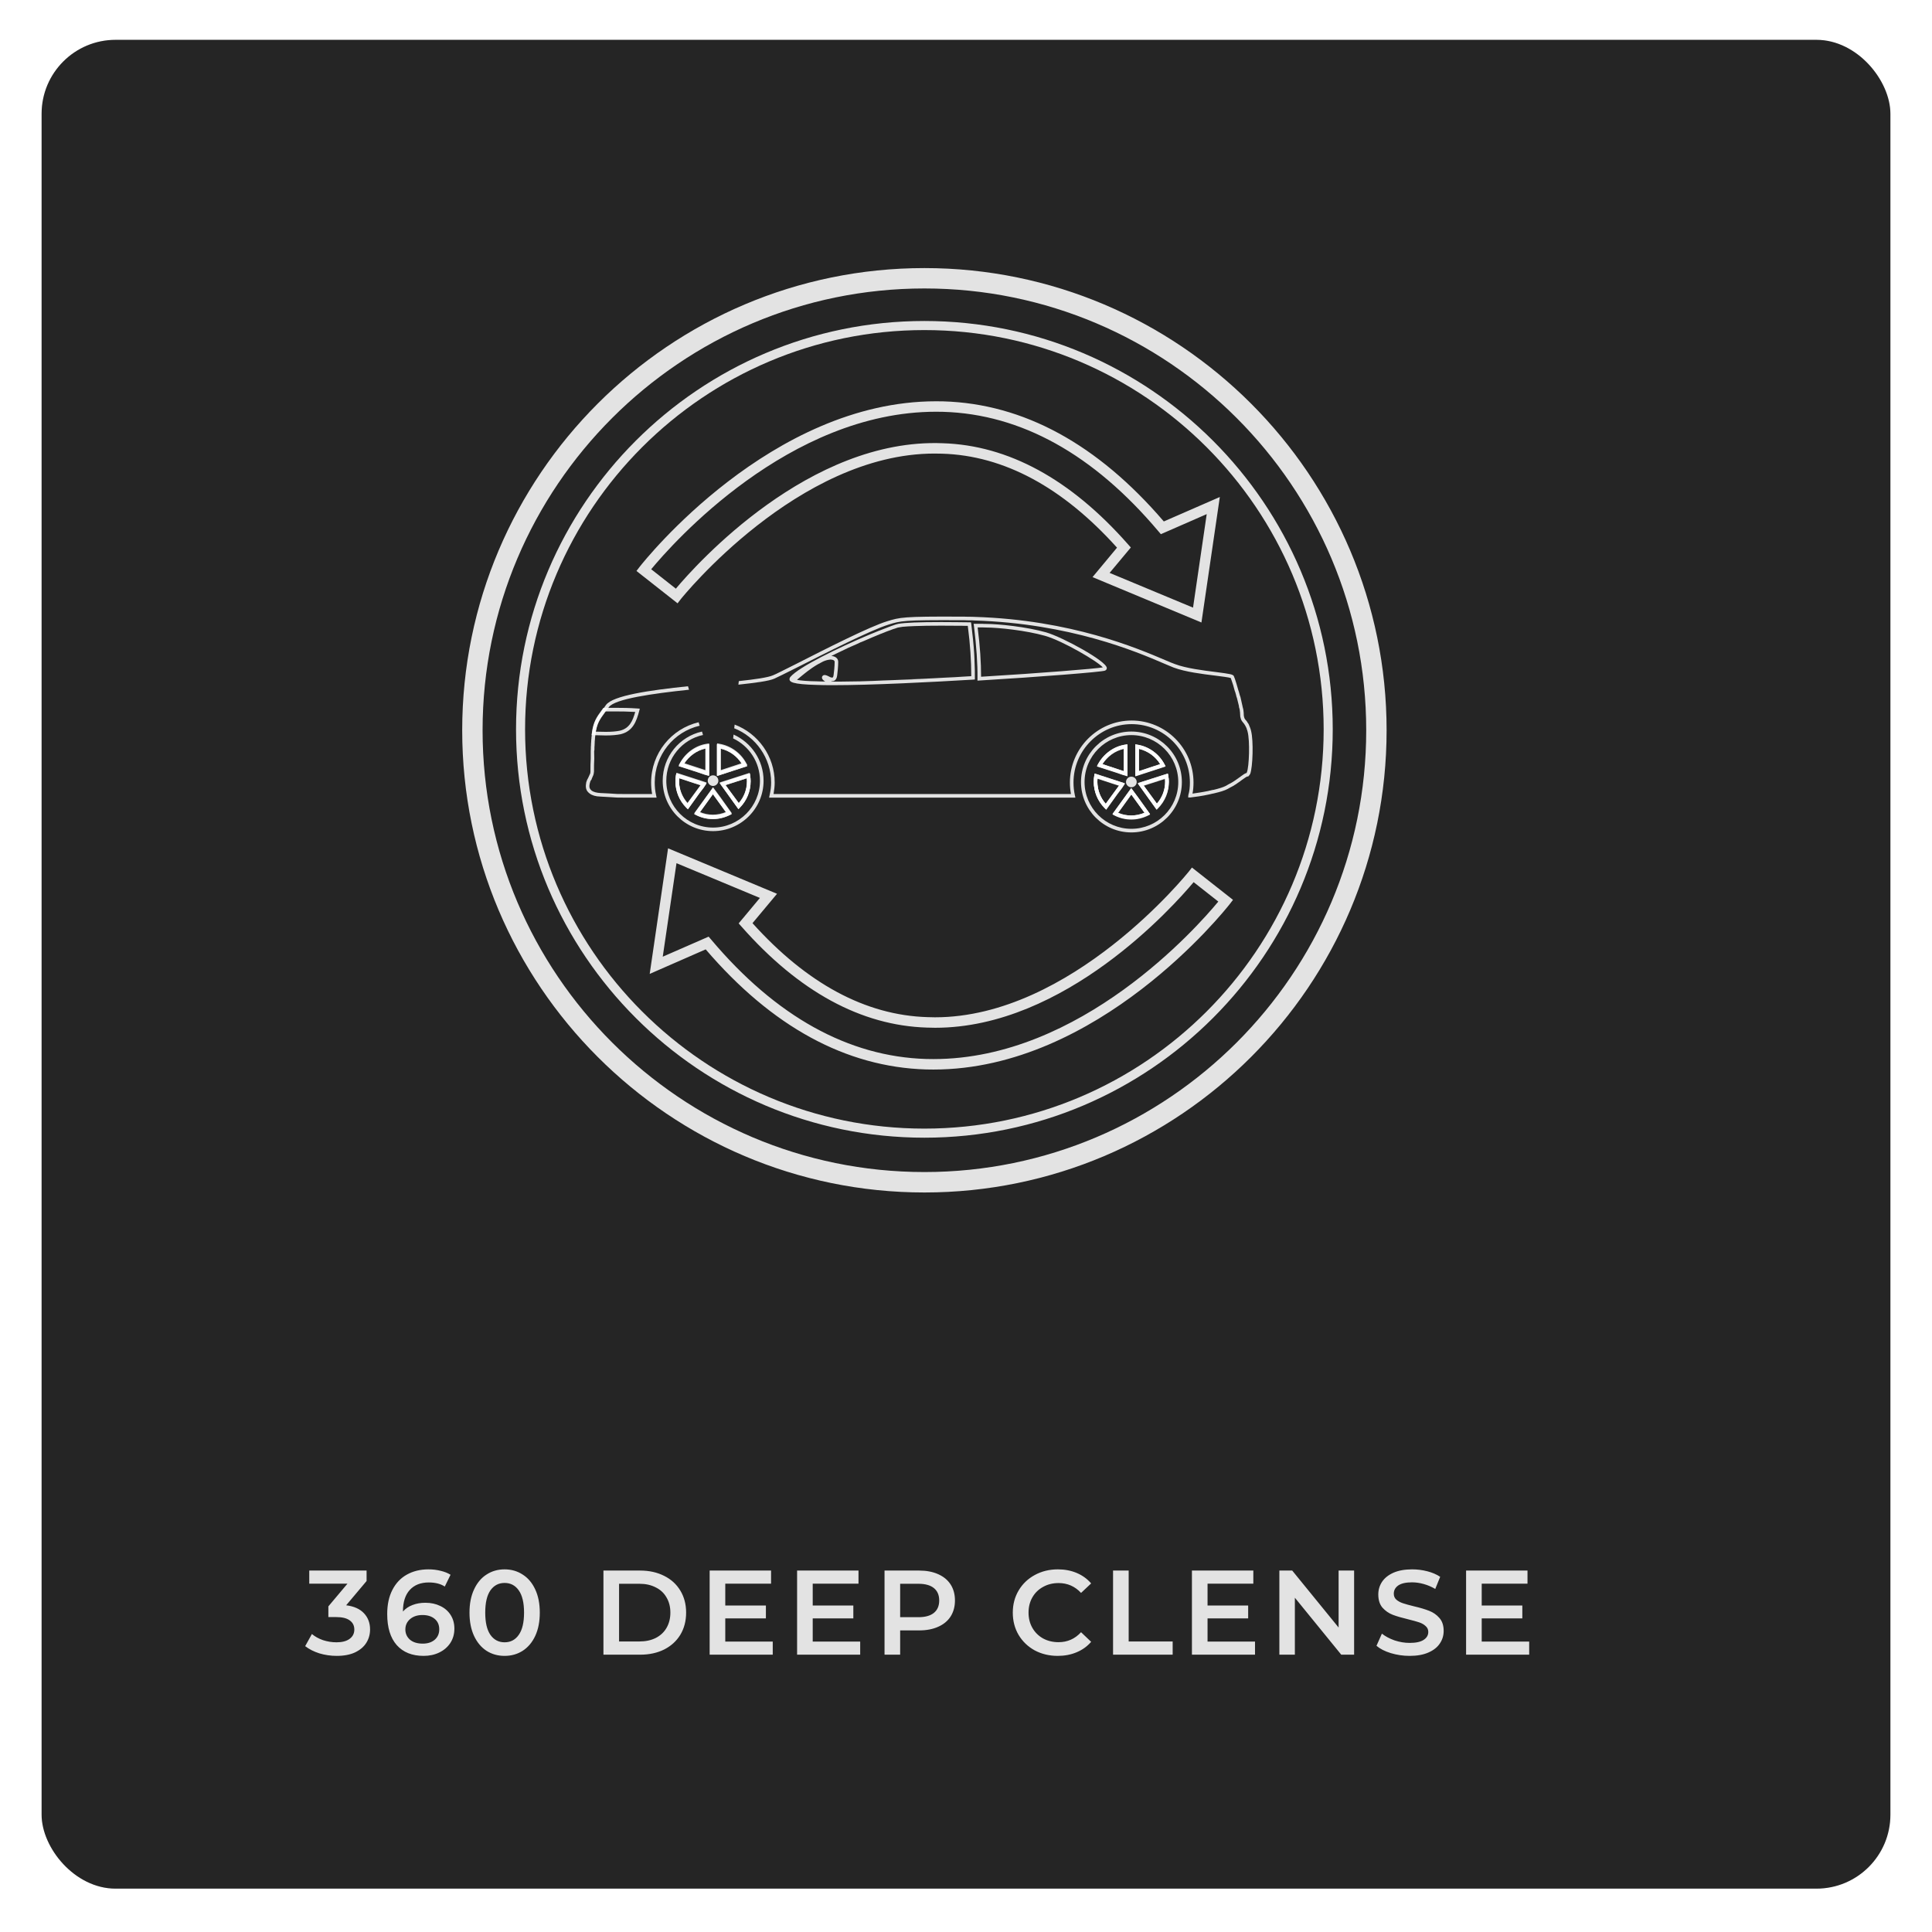 <svg width="209" height="209" viewBox="0 0 209 209" fill="none" xmlns="http://www.w3.org/2000/svg">
<path d="M142.871 181.45H138.014V186.306C138.014 186.84 137.577 187.277 137.043 187.277C136.509 187.277 136.072 186.84 136.072 186.306V181.45H131.215C130.681 181.45 130.244 181.013 130.244 180.479C130.244 179.944 130.681 179.507 131.215 179.507H136.072V174.651C136.072 174.117 136.509 173.68 137.043 173.68C137.577 173.68 138.014 174.117 138.014 174.651V179.507H142.871C143.405 179.507 143.842 179.944 143.842 180.479C143.842 181.013 143.405 181.45 142.871 181.45Z" fill="#FAFAFA"/>
<g filter="url(#filter0_d)">
<rect x="0.5" y="0.309" width="200" height="200" rx="8" fill="#121212"/>
<rect x="0.5" y="0.309" width="200" height="200" rx="8" fill="white" fill-opacity="0.08"/>
</g>
<path d="M37.446 173.657C38.287 173.761 38.928 174.047 39.37 174.515C39.812 174.983 40.033 175.568 40.033 176.27C40.033 176.799 39.899 177.28 39.63 177.713C39.361 178.146 38.954 178.493 38.408 178.753C37.871 179.004 37.212 179.13 36.432 179.13C35.782 179.13 35.154 179.039 34.547 178.857C33.949 178.666 33.438 178.406 33.013 178.077L33.741 176.764C34.07 177.041 34.469 177.262 34.937 177.427C35.414 177.583 35.903 177.661 36.406 177.661C37.004 177.661 37.472 177.54 37.81 177.297C38.157 177.046 38.33 176.708 38.33 176.283C38.33 175.858 38.165 175.529 37.836 175.295C37.515 175.052 37.021 174.931 36.354 174.931H35.522V173.774L37.589 171.317H33.455V169.9H39.656V171.031L37.446 173.657ZM46.022 173.384C46.62 173.384 47.158 173.501 47.634 173.735C48.111 173.96 48.484 174.285 48.752 174.71C49.021 175.135 49.155 175.624 49.155 176.179C49.155 176.768 49.008 177.288 48.713 177.739C48.419 178.181 48.02 178.523 47.517 178.766C47.015 179.009 46.451 179.13 45.827 179.13C44.579 179.13 43.609 178.74 42.915 177.96C42.231 177.18 41.888 176.062 41.888 174.606C41.888 173.583 42.075 172.712 42.447 171.993C42.82 171.265 43.34 170.715 44.007 170.342C44.683 169.961 45.463 169.77 46.347 169.77C46.815 169.77 47.253 169.822 47.66 169.926C48.076 170.021 48.436 170.164 48.739 170.355L48.115 171.629C47.665 171.334 47.088 171.187 46.386 171.187C45.511 171.187 44.826 171.456 44.332 171.993C43.838 172.53 43.591 173.306 43.591 174.32V174.333C43.86 174.021 44.202 173.787 44.618 173.631C45.034 173.466 45.502 173.384 46.022 173.384ZM45.736 177.804C46.265 177.804 46.694 177.665 47.023 177.388C47.353 177.102 47.517 176.725 47.517 176.257C47.517 175.78 47.353 175.403 47.023 175.126C46.694 174.849 46.252 174.71 45.697 174.71C45.151 174.71 44.705 174.857 44.358 175.152C44.02 175.447 43.851 175.819 43.851 176.27C43.851 176.712 44.016 177.08 44.345 177.375C44.683 177.661 45.147 177.804 45.736 177.804ZM54.585 179.13C53.857 179.13 53.207 178.948 52.635 178.584C52.063 178.211 51.612 177.674 51.283 176.972C50.953 176.261 50.789 175.421 50.789 174.45C50.789 173.479 50.953 172.643 51.283 171.941C51.612 171.23 52.063 170.693 52.635 170.329C53.207 169.956 53.857 169.77 54.585 169.77C55.313 169.77 55.963 169.956 56.535 170.329C57.115 170.693 57.571 171.23 57.9 171.941C58.229 172.643 58.394 173.479 58.394 174.45C58.394 175.421 58.229 176.261 57.9 176.972C57.571 177.674 57.115 178.211 56.535 178.584C55.963 178.948 55.313 179.13 54.585 179.13ZM54.585 177.661C55.235 177.661 55.746 177.392 56.119 176.855C56.5 176.318 56.691 175.516 56.691 174.45C56.691 173.384 56.5 172.582 56.119 172.045C55.746 171.508 55.235 171.239 54.585 171.239C53.944 171.239 53.432 171.508 53.051 172.045C52.678 172.582 52.492 173.384 52.492 174.45C52.492 175.516 52.678 176.318 53.051 176.855C53.432 177.392 53.944 177.661 54.585 177.661ZM65.279 169.9H69.257C70.227 169.9 71.09 170.091 71.844 170.472C72.598 170.845 73.183 171.378 73.599 172.071C74.015 172.756 74.223 173.549 74.223 174.45C74.223 175.351 74.015 176.149 73.599 176.842C73.183 177.527 72.598 178.06 71.844 178.441C71.09 178.814 70.227 179 69.257 179H65.279V169.9ZM69.179 177.57C69.846 177.57 70.431 177.444 70.934 177.193C71.445 176.933 71.835 176.569 72.104 176.101C72.381 175.624 72.52 175.074 72.52 174.45C72.52 173.826 72.381 173.28 72.104 172.812C71.835 172.335 71.445 171.971 70.934 171.72C70.431 171.46 69.846 171.33 69.179 171.33H66.969V177.57H69.179ZM83.594 177.583V179H76.769V169.9H83.412V171.317H78.459V173.683H82.853V175.074H78.459V177.583H83.594ZM93.053 177.583V179H86.228V169.9H92.871V171.317H87.918V173.683H92.312V175.074H87.918V177.583H93.053ZM99.431 169.9C100.22 169.9 100.904 170.03 101.485 170.29C102.074 170.55 102.525 170.923 102.837 171.408C103.149 171.893 103.305 172.47 103.305 173.137C103.305 173.796 103.149 174.372 102.837 174.866C102.525 175.351 102.074 175.724 101.485 175.984C100.904 176.244 100.22 176.374 99.431 176.374H97.377V179H95.687V169.9H99.431ZM99.353 174.944C100.09 174.944 100.649 174.788 101.03 174.476C101.411 174.164 101.602 173.718 101.602 173.137C101.602 172.556 101.411 172.11 101.03 171.798C100.649 171.486 100.09 171.33 99.353 171.33H97.377V174.944H99.353ZM114.424 179.13C113.506 179.13 112.674 178.931 111.928 178.532C111.192 178.125 110.611 177.566 110.186 176.855C109.77 176.144 109.562 175.343 109.562 174.45C109.562 173.557 109.775 172.756 110.199 172.045C110.624 171.334 111.205 170.78 111.941 170.381C112.687 169.974 113.519 169.77 114.437 169.77C115.183 169.77 115.863 169.9 116.478 170.16C117.094 170.42 117.614 170.797 118.038 171.291L116.946 172.318C116.288 171.607 115.477 171.252 114.515 171.252C113.891 171.252 113.332 171.391 112.838 171.668C112.344 171.937 111.959 172.314 111.681 172.799C111.404 173.284 111.265 173.835 111.265 174.45C111.265 175.065 111.404 175.616 111.681 176.101C111.959 176.586 112.344 176.968 112.838 177.245C113.332 177.514 113.891 177.648 114.515 177.648C115.477 177.648 116.288 177.288 116.946 176.569L118.038 177.609C117.614 178.103 117.089 178.48 116.465 178.74C115.85 179 115.17 179.13 114.424 179.13ZM120.408 169.9H122.098V177.57H126.856V179H120.408V169.9ZM135.765 177.583V179H128.94V169.9H135.583V171.317H130.63V173.683H135.024V175.074H130.63V177.583H135.765ZM146.485 169.9V179H145.094L140.076 172.838V179H138.399V169.9H139.79L144.808 176.062V169.9H146.485ZM152.494 179.13C151.792 179.13 151.112 179.03 150.453 178.831C149.803 178.632 149.288 178.367 148.906 178.038L149.491 176.725C149.864 177.02 150.319 177.262 150.856 177.453C151.402 177.635 151.948 177.726 152.494 177.726C153.17 177.726 153.673 177.618 154.002 177.401C154.34 177.184 154.509 176.898 154.509 176.543C154.509 176.283 154.414 176.071 154.223 175.906C154.041 175.733 153.807 175.598 153.521 175.503C153.235 175.408 152.845 175.299 152.351 175.178C151.658 175.013 151.095 174.849 150.661 174.684C150.237 174.519 149.868 174.264 149.556 173.917C149.253 173.562 149.101 173.085 149.101 172.487C149.101 171.984 149.236 171.529 149.504 171.122C149.782 170.706 150.193 170.377 150.739 170.134C151.294 169.891 151.97 169.77 152.767 169.77C153.322 169.77 153.868 169.839 154.405 169.978C154.943 170.117 155.406 170.316 155.796 170.576L155.263 171.889C154.865 171.655 154.449 171.477 154.015 171.356C153.582 171.235 153.162 171.174 152.754 171.174C152.087 171.174 151.589 171.287 151.259 171.512C150.939 171.737 150.778 172.036 150.778 172.409C150.778 172.669 150.869 172.881 151.051 173.046C151.242 173.211 151.48 173.341 151.766 173.436C152.052 173.531 152.442 173.64 152.936 173.761C153.612 173.917 154.167 174.082 154.6 174.255C155.034 174.42 155.402 174.675 155.705 175.022C156.017 175.369 156.173 175.837 156.173 176.426C156.173 176.929 156.035 177.384 155.757 177.791C155.489 178.198 155.077 178.523 154.522 178.766C153.968 179.009 153.292 179.13 152.494 179.13ZM165.424 177.583V179H158.599V169.9H165.242V171.317H160.289V173.683H164.683V175.074H160.289V177.583H165.424Z" fill="white" fill-opacity="0.87"/>
<path d="M100.002 31.205C73.65 31.205 52.205 52.645 52.205 79.002C52.205 105.355 73.65 126.79 100.002 126.79C126.355 126.79 147.795 105.355 147.795 79.002C147.795 52.645 126.355 31.205 100.002 31.205ZM100.002 129C72.431 129 50 106.573 50 79.002C50 51.431 72.431 29 100.002 29C127.573 29 150 51.431 150 79.002C150 106.573 127.573 129 100.002 129Z" fill="white" fill-opacity="0.87"/>
<path d="M99.999 35.707C76.182 35.707 56.802 55.082 56.802 78.899C56.802 102.716 76.182 122.091 99.999 122.091C123.816 122.091 143.191 102.716 143.191 78.899C143.191 55.082 123.816 35.707 99.999 35.707ZM99.999 123.074C75.643 123.074 55.824 103.255 55.824 78.899C55.824 54.539 75.643 34.724 99.999 34.724C124.355 34.724 144.173 54.539 144.173 78.899C144.173 103.255 124.355 123.074 99.999 123.074Z" fill="white" fill-opacity="0.87"/>
<path d="M135.337 79.064C135.318 78.96 135.287 78.864 135.242 78.742C135.228 78.706 135.21 78.674 135.196 78.629C135.165 78.552 135.133 78.457 135.088 78.366C135.069 78.321 135.042 78.271 135.024 78.258C134.992 78.226 134.961 78.181 134.947 78.149C134.934 78.131 134.916 78.104 134.902 78.067L134.807 77.945C134.716 77.85 134.653 77.778 134.621 77.683L134.59 77.592C134.562 77.492 134.544 77.402 134.544 77.266C134.544 77.184 134.544 77.089 134.526 76.985C134.526 76.936 134.513 76.904 134.513 76.877V76.831C134.481 76.705 134.467 76.578 134.417 76.442C134.417 76.41 134.417 76.379 134.404 76.36L134.187 75.396C134.141 75.292 134.11 75.183 134.078 75.056L134.014 74.826C134.001 74.762 133.969 74.699 133.956 74.653C133.829 74.192 133.707 73.784 133.611 73.503C133.58 73.413 133.548 73.336 133.534 73.29C133.521 73.259 133.503 73.245 133.503 73.245L133.489 73.164C133.394 72.946 133.082 72.901 131.515 72.697C130.166 72.53 128.3 72.294 127.109 71.841C126.856 71.755 126.516 71.611 126.081 71.425C123.025 70.121 115.884 67.064 105.466 66.734C105.244 66.72 105.013 66.72 104.782 66.72C104.488 66.707 104.175 66.707 103.881 66.707C97.7 66.675 97.343 66.784 95.98 67.205C94.082 67.775 89.287 70.216 86.118 71.828C84.891 72.435 83.944 72.933 83.618 73.055C83.075 73.29 81.68 73.494 79.923 73.68L79.878 74.065C81.726 73.865 83.17 73.68 83.772 73.413C84.103 73.272 85.017 72.806 86.29 72.172C89.256 70.669 94.223 68.151 96.102 67.576C97.419 67.155 97.764 67.064 103.881 67.092C104.175 67.092 104.47 67.092 104.782 67.11C104.981 67.092 105.217 67.11 105.434 67.123C115.789 67.454 122.898 70.479 125.928 71.783C126.362 71.973 126.72 72.109 126.969 72.217C128.21 72.684 130.089 72.919 131.47 73.087C132.167 73.177 132.946 73.272 133.145 73.349C133.145 73.368 133.163 73.399 133.163 73.413C133.19 73.476 133.208 73.535 133.24 73.63C133.335 73.893 133.471 74.314 133.58 74.762C133.611 74.812 133.63 74.871 133.643 74.934L133.707 75.151C133.734 75.292 133.765 75.414 133.815 75.527L134.014 76.329C134.014 76.36 134.014 76.392 134.033 76.474L134.046 76.546C134.096 76.659 134.11 76.763 134.123 76.877C134.123 76.922 134.123 76.954 134.141 77.017C134.155 77.121 134.155 77.203 134.155 77.266C134.155 77.452 134.173 77.592 134.232 77.76C134.25 77.778 134.25 77.791 134.25 77.809C134.309 77.977 134.417 78.086 134.513 78.212L134.526 78.226C134.544 78.258 134.576 78.289 134.576 78.289L134.621 78.353C134.639 78.384 134.653 78.425 134.698 78.475L134.73 78.538C134.775 78.611 134.807 78.692 134.857 78.801L134.87 78.864C134.916 78.96 134.934 79.046 134.961 79.145C135.228 80.132 135.133 82.93 134.884 83.551L134.857 83.614C134.68 83.664 134.494 83.786 134.25 83.972C134.173 84.035 134.096 84.094 133.969 84.171C133.956 84.203 133.924 84.221 133.874 84.239C133.842 84.262 133.829 84.28 133.797 84.298L133.643 84.407C133.58 84.452 133.521 84.479 133.458 84.529C133.394 84.561 133.335 84.606 133.285 84.638C133.163 84.701 133.055 84.778 132.914 84.837L132.62 85.009C132.321 85.167 131.846 85.308 131.284 85.444C131.221 85.444 131.157 85.462 131.094 85.475C131.049 85.493 130.99 85.507 130.895 85.525H130.849C130.804 85.539 130.772 85.539 130.754 85.557C130.102 85.693 129.437 85.788 129.002 85.851C129.079 85.475 129.111 85.072 129.111 84.651C129.111 80.961 126.113 77.945 122.418 77.945C118.737 77.945 115.74 80.961 115.74 84.651C115.74 85.072 115.776 85.475 115.853 85.896H83.682C83.759 85.43 83.804 85.04 83.804 84.651C83.804 81.799 82.006 79.344 79.475 78.384L79.425 78.783C81.757 79.702 83.419 81.998 83.419 84.651C83.419 85.072 83.369 85.525 83.247 86.05L83.202 86.286H116.333L116.283 86.05C116.179 85.584 116.129 85.118 116.129 84.651C116.129 81.178 118.954 78.335 122.418 78.335C125.896 78.335 128.721 81.178 128.721 84.651C128.721 85.154 128.676 85.597 128.549 86.019L128.536 86.268H128.785C129.206 86.222 130.025 86.114 130.863 85.928C130.881 85.914 130.895 85.914 130.908 85.914C130.94 85.914 130.99 85.896 130.99 85.896C131.049 85.883 131.112 85.865 131.189 85.851C131.239 85.851 131.284 85.833 131.361 85.815C131.95 85.679 132.479 85.525 132.792 85.353L133.1 85.181C133.24 85.118 133.362 85.04 133.503 84.964C133.548 84.918 133.611 84.887 133.675 84.855C133.734 84.81 133.797 84.764 133.892 84.701L134.096 84.561C134.141 84.529 134.205 84.497 134.218 84.466C134.309 84.407 134.404 84.343 134.481 84.28C134.68 84.139 134.87 84.004 134.934 84.004L135.042 83.986L135.101 83.922C135.146 83.877 135.196 83.786 135.242 83.723C135.522 83.007 135.617 80.132 135.337 79.064ZM75.685 78.507L75.577 78.131C72.629 78.828 70.437 81.486 70.437 84.651C70.437 85.072 70.469 85.475 70.546 85.896H67.598C66.756 85.896 66.756 85.896 65.86 85.833L64.959 85.788C64.555 85.769 64.225 85.679 64.012 85.539C63.931 85.462 63.885 85.412 63.854 85.371L63.827 85.321C63.808 85.276 63.795 85.244 63.777 85.213C63.745 85.054 63.763 84.9 63.795 84.746C63.808 84.715 63.827 84.683 63.827 84.651C63.84 84.624 63.84 84.606 63.84 84.592C63.84 84.579 63.854 84.561 63.854 84.561L63.872 84.497C63.917 84.42 63.949 84.375 63.949 84.375L63.994 84.343V84.28C64.012 84.253 64.039 84.203 64.058 84.139C64.071 84.126 64.071 84.108 64.089 84.076C64.103 84.049 64.116 84.004 64.116 84.004C64.166 83.909 64.198 83.832 64.225 83.705C64.243 83.614 64.257 83.519 64.257 83.46C64.257 82.944 64.257 82.496 64.288 82.061L64.275 81.282C64.306 81.178 64.306 81.047 64.306 80.961V80.789C64.32 80.739 64.32 80.676 64.32 80.617C64.32 80.54 64.32 80.449 64.334 80.322C64.334 80.245 64.334 80.168 64.352 80.06C64.352 80.028 64.352 79.978 64.365 79.947V79.824L64.415 79.435C64.569 78.271 64.863 77.868 65.452 77.062C65.579 76.895 65.719 76.705 65.86 76.505C66.493 75.6 70.623 75.025 74.535 74.613L74.427 74.237C70.252 74.671 66.276 75.247 65.547 76.27C65.393 76.487 65.266 76.677 65.144 76.831C64.537 77.665 64.198 78.131 64.039 79.371C64.026 79.516 63.994 79.639 63.98 79.793V79.906C63.962 79.965 63.962 80.01 63.962 80.028C63.949 80.119 63.949 80.232 63.949 80.291C63.931 80.418 63.931 80.522 63.931 80.617C63.931 80.666 63.931 80.707 63.917 80.757V80.961C63.917 81.038 63.917 81.128 63.904 81.251V82.061C63.872 82.478 63.872 82.944 63.872 83.46C63.872 83.501 63.872 83.564 63.854 83.646C63.84 83.705 63.808 83.75 63.763 83.85C63.763 83.877 63.745 83.89 63.731 83.922C63.718 83.954 63.7 83.986 63.668 84.062L63.641 84.126C63.623 84.139 63.609 84.171 63.609 84.189C63.591 84.221 63.559 84.262 63.532 84.325C63.514 84.343 63.514 84.375 63.482 84.452L63.419 84.624C63.387 84.823 63.342 85.054 63.405 85.308C63.419 85.385 63.464 85.444 63.482 85.507L63.514 85.557C63.573 85.647 63.65 85.742 63.777 85.833C64.058 86.05 64.447 86.159 64.94 86.172L65.828 86.222C66.756 86.286 66.756 86.286 67.598 86.286H71.026L70.981 86.05C70.872 85.584 70.827 85.118 70.827 84.651C70.827 81.672 72.891 79.159 75.685 78.507ZM106.131 73.209C106.131 71.656 106.023 69.949 105.76 67.871H106.272C106.426 67.884 106.552 67.884 106.661 67.884C108.01 67.884 110.994 68.197 113.059 68.785C114.979 69.333 118.769 71.565 119.299 72.199C118.398 72.344 112.824 72.806 106.131 73.209ZM113.168 68.409C111.071 67.812 108.042 67.495 106.661 67.495C106.552 67.495 106.426 67.495 106.272 67.481H105.325L105.357 67.698C105.633 69.949 105.76 71.769 105.742 73.413V73.63L105.946 73.617C112.421 73.227 119.158 72.697 119.53 72.548C119.656 72.498 119.733 72.403 119.733 72.263C119.715 71.52 114.92 68.912 113.168 68.409ZM106.131 73.209C106.131 71.656 106.023 69.949 105.76 67.871H106.272C106.426 67.884 106.552 67.884 106.661 67.884C108.01 67.884 110.994 68.197 113.059 68.785C114.979 69.333 118.769 71.565 119.299 72.199C118.398 72.344 112.824 72.806 106.131 73.209ZM113.168 68.409C111.071 67.812 108.042 67.495 106.661 67.495C106.552 67.495 106.426 67.495 106.272 67.481H105.325L105.357 67.698C105.633 69.949 105.76 71.769 105.742 73.413V73.63L105.946 73.617C112.421 73.227 119.158 72.697 119.53 72.548C119.656 72.498 119.733 72.403 119.733 72.263C119.715 71.52 114.92 68.912 113.168 68.409ZM106.131 73.209C106.131 71.656 106.023 69.949 105.76 67.871H106.272C106.426 67.884 106.552 67.884 106.661 67.884C108.01 67.884 110.994 68.197 113.059 68.785C114.979 69.333 118.769 71.565 119.299 72.199C118.398 72.344 112.824 72.806 106.131 73.209ZM113.168 68.409C111.071 67.812 108.042 67.495 106.661 67.495C106.552 67.495 106.426 67.495 106.272 67.481H105.325L105.357 67.698C105.633 69.949 105.76 71.769 105.742 73.413V73.63L105.946 73.617C112.421 73.227 119.158 72.697 119.53 72.548C119.656 72.498 119.733 72.403 119.733 72.263C119.715 71.52 114.92 68.912 113.168 68.409ZM106.131 73.209C106.131 71.656 106.023 69.949 105.76 67.871H106.272C106.426 67.884 106.552 67.884 106.661 67.884C108.01 67.884 110.994 68.197 113.059 68.785C114.979 69.333 118.769 71.565 119.299 72.199C118.398 72.344 112.824 72.806 106.131 73.209ZM113.168 68.409C111.071 67.812 108.042 67.495 106.661 67.495C106.552 67.495 106.426 67.495 106.272 67.481H105.325L105.357 67.698C105.633 69.949 105.76 71.769 105.742 73.413V73.63L105.946 73.617C112.421 73.227 119.158 72.697 119.53 72.548C119.656 72.498 119.733 72.403 119.733 72.263C119.715 71.52 114.92 68.912 113.168 68.409ZM106.131 73.209C106.131 71.656 106.023 69.949 105.76 67.871H106.272C106.426 67.884 106.552 67.884 106.661 67.884C108.01 67.884 110.994 68.197 113.059 68.785C114.979 69.333 118.769 71.565 119.299 72.199C118.398 72.344 112.824 72.806 106.131 73.209ZM113.168 68.409C111.071 67.812 108.042 67.495 106.661 67.495C106.552 67.495 106.426 67.495 106.272 67.481H105.325L105.357 67.698C105.633 69.949 105.76 71.769 105.742 73.413V73.63L105.946 73.617C112.421 73.227 119.158 72.697 119.53 72.548C119.656 72.498 119.733 72.403 119.733 72.263C119.715 71.52 114.92 68.912 113.168 68.409Z" fill="white" fill-opacity="0.87"/>
<path d="M104.226 67.688C104.398 67.702 104.552 67.702 104.706 67.702V67.688H104.226ZM96.51 73.57C97.86 73.525 99.336 73.462 100.921 73.371C99.476 73.434 97.987 73.507 96.51 73.57Z" fill="white" fill-opacity="0.87"/>
<path d="M103.268 73.257C102.974 73.271 102.648 73.289 102.335 73.302C101.855 73.334 101.375 73.361 100.909 73.379C99.324 73.474 97.853 73.538 96.499 73.579C96.191 73.597 95.896 73.597 95.584 73.61C95.195 73.628 94.823 73.642 94.466 73.66C93.986 73.678 93.519 73.692 93.053 73.705C92.605 73.705 92.152 73.723 91.735 73.723C91.16 73.737 90.599 73.737 90.087 73.737H89.978C89.965 73.723 89.947 73.705 89.933 73.692H90.028C90.196 73.692 90.508 73.61 90.567 73.035C90.599 72.777 90.676 72.121 90.676 71.595C90.676 71.192 90.323 70.989 89.933 70.957L91.097 70.4C91.314 70.291 91.531 70.183 91.749 70.087C92.075 69.952 92.387 69.807 92.695 69.671C92.944 69.544 93.193 69.435 93.442 69.345C94.715 68.783 95.833 68.335 96.548 68.082C96.625 68.054 96.702 68.023 96.779 68.009C96.906 67.959 97.015 67.928 97.105 67.896C97.169 67.882 97.214 67.869 97.246 67.869C97.354 67.855 97.495 67.837 97.649 67.805C98.006 67.774 98.459 67.742 98.935 67.728C99.713 67.697 100.678 67.683 101.828 67.683C102.648 67.683 103.485 67.697 104.214 67.697H104.694V67.71C104.961 69.748 105.07 71.532 105.07 73.148C104.45 73.175 103.857 73.225 103.268 73.257ZM89.607 73.148C89.376 73.035 89.186 72.976 89.046 73.067C88.923 73.148 88.91 73.257 88.923 73.32C88.923 73.474 89.064 73.597 89.263 73.723C88.955 73.723 88.661 73.723 88.394 73.705C87.388 73.692 86.659 73.628 86.22 73.547C86.252 73.506 86.297 73.474 86.329 73.443C86.967 72.913 87.619 72.356 88.457 71.871C88.674 71.749 88.86 71.654 89.032 71.564C89.281 71.455 89.498 71.378 89.838 71.346C89.838 71.346 90.291 71.346 90.291 71.595C90.291 72.107 90.214 72.745 90.182 72.99C90.15 73.302 90.06 73.302 90.028 73.302C89.901 73.302 89.729 73.225 89.607 73.148ZM105.428 71.718C105.428 71.378 105.396 71.038 105.382 70.662C105.319 69.684 105.21 68.629 105.07 67.497L105.038 67.321H104.871C103.983 67.312 102.91 67.294 101.828 67.294C99.464 67.294 97.943 67.353 97.182 67.484C96.92 67.525 96.109 67.823 95.022 68.258C94.683 68.398 94.298 68.552 93.891 68.72C90.753 70.056 86.456 72.107 85.491 73.239C85.401 73.361 85.401 73.474 85.414 73.538C85.432 73.628 85.491 73.692 85.568 73.737C85.632 73.782 85.695 73.814 85.722 73.814C85.754 73.828 85.804 73.846 85.849 73.859C86.27 73.981 87.076 74.063 88.38 74.095C88.815 74.108 89.281 74.122 89.793 74.122H90.087C94.28 74.122 100.66 73.796 105.269 73.52L105.459 73.506V73.32C105.459 72.804 105.459 72.274 105.428 71.718Z" fill="white" fill-opacity="0.87"/>
<path d="M64.438 79.148L64.583 79.152C64.9 79.161 65.213 79.17 65.529 79.17C66.145 79.17 66.634 79.13 67.06 79.043C68.092 78.794 68.445 77.989 68.717 77.015C67.957 76.97 67.205 76.961 66.616 76.961C66.268 76.961 65.914 76.965 65.561 76.965H65.466L65.43 77.015C64.891 77.758 64.601 78.151 64.438 79.148ZM65.529 79.56C65.208 79.56 64.891 79.551 64.57 79.537L63.99 79.523L64.022 79.306C64.189 78.061 64.538 77.576 65.118 76.789L65.267 76.58L65.561 76.576C65.91 76.576 66.263 76.571 66.616 76.571C67.268 76.571 68.129 76.58 68.98 76.644L69.211 76.662L69.156 76.884C68.849 78.043 68.468 79.102 67.146 79.424C66.689 79.514 66.172 79.56 65.529 79.56Z" fill="white" fill-opacity="0.87"/>
<path d="M76.33 83.312L73.999 82.551C74.528 81.687 75.384 81.08 76.33 80.876V83.312ZM76.484 80.455C75.257 80.627 74.157 81.419 73.537 82.57L73.428 82.769L75.447 83.421L76.172 83.67L76.715 83.842V80.423L76.484 80.455ZM77.96 83.312V80.876C78.92 81.093 79.763 81.7 80.274 82.551L77.96 83.312ZM80.741 82.57C80.147 81.451 79.047 80.659 77.806 80.455L77.571 80.41V83.842L80.849 82.769L80.741 82.57ZM77.136 83.874C76.81 83.874 76.561 84.136 76.561 84.462C76.561 84.757 76.824 85.024 77.136 85.024C77.449 85.024 77.711 84.757 77.711 84.462C77.711 84.136 77.462 83.874 77.136 83.874ZM74.374 86.853C73.786 86.187 73.46 85.345 73.46 84.462C73.46 84.34 73.473 84.213 73.491 84.109L75.072 84.616L75.832 84.865L74.374 86.853ZM73.179 83.593L73.129 83.81C73.102 84.009 73.07 84.227 73.07 84.462C73.07 85.535 73.491 86.545 74.266 87.306L74.42 87.46L75.665 85.735L76.113 85.128L76.439 84.648L73.179 83.593ZM79.916 86.853L78.49 84.915L78.459 84.865L80.786 84.123C80.799 84.227 80.799 84.34 80.799 84.462C80.799 85.363 80.505 86.187 79.916 86.853ZM81.144 83.824L81.094 83.606L77.852 84.648L79.871 87.46L80.039 87.306C80.786 86.527 81.189 85.517 81.189 84.462C81.189 84.245 81.175 84.028 81.144 83.824ZM75.692 87.831L77.136 85.83L78.581 87.817C77.634 88.234 76.579 88.22 75.692 87.831ZM77.929 86.233L77.136 85.159L75.103 87.971L75.302 88.08C75.878 88.374 76.484 88.515 77.136 88.515C77.757 88.515 78.382 88.356 78.97 88.08L79.169 87.971L77.929 86.233ZM79.916 86.853L78.49 84.915L78.459 84.865L80.786 84.123C80.799 84.227 80.799 84.34 80.799 84.462C80.799 85.363 80.505 86.187 79.916 86.853ZM81.144 83.824L81.094 83.606L77.852 84.648L79.871 87.46L80.039 87.306C80.786 86.527 81.189 85.517 81.189 84.462C81.189 84.245 81.175 84.028 81.144 83.824ZM77.96 83.312V80.876C78.92 81.093 79.763 81.7 80.274 82.551L77.96 83.312ZM80.741 82.57C80.147 81.451 79.047 80.659 77.806 80.455L77.571 80.41V83.842L80.849 82.769L80.741 82.57ZM75.692 87.831L77.136 85.83L78.581 87.817C77.634 88.234 76.579 88.22 75.692 87.831ZM77.929 86.233L77.136 85.159L75.103 87.971L75.302 88.08C75.878 88.374 76.484 88.515 77.136 88.515C77.757 88.515 78.382 88.356 78.97 88.08L79.169 87.971L77.929 86.233ZM77.136 83.874C76.81 83.874 76.561 84.136 76.561 84.462C76.561 84.757 76.824 85.024 77.136 85.024C77.449 85.024 77.711 84.757 77.711 84.462C77.711 84.136 77.462 83.874 77.136 83.874ZM76.33 83.312L73.999 82.551C74.528 81.687 75.384 81.08 76.33 80.876V83.312ZM76.484 80.455C75.257 80.627 74.157 81.419 73.537 82.57L73.428 82.769L75.447 83.421L76.172 83.67L76.715 83.842V80.423L76.484 80.455ZM74.374 86.853C73.786 86.187 73.46 85.345 73.46 84.462C73.46 84.34 73.473 84.213 73.491 84.109L75.072 84.616L75.832 84.865L74.374 86.853ZM73.179 83.593L73.129 83.81C73.102 84.009 73.07 84.227 73.07 84.462C73.07 85.535 73.491 86.545 74.266 87.306L74.42 87.46L75.665 85.735L76.113 85.128L76.439 84.648L73.179 83.593ZM74.374 86.853C73.786 86.187 73.46 85.345 73.46 84.462C73.46 84.34 73.473 84.213 73.491 84.109L75.072 84.616L75.832 84.865L74.374 86.853ZM73.179 83.593L73.129 83.81C73.102 84.009 73.07 84.227 73.07 84.462C73.07 85.535 73.491 86.545 74.266 87.306L74.42 87.46L75.665 85.735L76.113 85.128L76.439 84.648L73.179 83.593ZM76.33 83.312L73.999 82.551C74.528 81.687 75.384 81.08 76.33 80.876V83.312ZM76.484 80.455C75.257 80.627 74.157 81.419 73.537 82.57L73.428 82.769L75.447 83.421L76.172 83.67L76.715 83.842V80.423L76.484 80.455ZM77.136 83.874C76.81 83.874 76.561 84.136 76.561 84.462C76.561 84.757 76.824 85.024 77.136 85.024C77.449 85.024 77.711 84.757 77.711 84.462C77.711 84.136 77.462 83.874 77.136 83.874ZM75.692 87.831L77.136 85.83L78.581 87.817C77.634 88.234 76.579 88.22 75.692 87.831ZM77.929 86.233L77.136 85.159L75.103 87.971L75.302 88.08C75.878 88.374 76.484 88.515 77.136 88.515C77.757 88.515 78.382 88.356 78.97 88.08L79.169 87.971L77.929 86.233ZM77.96 83.312V80.876C78.92 81.093 79.763 81.7 80.274 82.551L77.96 83.312ZM80.741 82.57C80.147 81.451 79.047 80.659 77.806 80.455L77.571 80.41V83.842L80.849 82.769L80.741 82.57ZM79.916 86.853L78.49 84.915L78.459 84.865L80.786 84.123C80.799 84.227 80.799 84.34 80.799 84.462C80.799 85.363 80.505 86.187 79.916 86.853ZM81.144 83.824L81.094 83.606L77.852 84.648L79.871 87.46L80.039 87.306C80.786 86.527 81.189 85.517 81.189 84.462C81.189 84.245 81.175 84.028 81.144 83.824ZM79.916 86.853L78.49 84.915L78.459 84.865L80.786 84.123C80.799 84.227 80.799 84.34 80.799 84.462C80.799 85.363 80.505 86.187 79.916 86.853ZM81.144 83.824L81.094 83.606L77.852 84.648L79.871 87.46L80.039 87.306C80.786 86.527 81.189 85.517 81.189 84.462C81.189 84.245 81.175 84.028 81.144 83.824ZM77.96 83.312V80.876C78.92 81.093 79.763 81.7 80.274 82.551L77.96 83.312ZM80.741 82.57C80.147 81.451 79.047 80.659 77.806 80.455L77.571 80.41V83.842L80.849 82.769L80.741 82.57ZM75.692 87.831L77.136 85.83L78.581 87.817C77.634 88.234 76.579 88.22 75.692 87.831ZM77.929 86.233L77.136 85.159L75.103 87.971L75.302 88.08C75.878 88.374 76.484 88.515 77.136 88.515C77.757 88.515 78.382 88.356 78.97 88.08L79.169 87.971L77.929 86.233ZM77.136 83.874C76.81 83.874 76.561 84.136 76.561 84.462C76.561 84.757 76.824 85.024 77.136 85.024C77.449 85.024 77.711 84.757 77.711 84.462C77.711 84.136 77.462 83.874 77.136 83.874ZM76.33 83.312L73.999 82.551C74.528 81.687 75.384 81.08 76.33 80.876V83.312ZM76.484 80.455C75.257 80.627 74.157 81.419 73.537 82.57L73.428 82.769L75.447 83.421L76.172 83.67L76.715 83.842V80.423L76.484 80.455ZM74.374 86.853C73.786 86.187 73.46 85.345 73.46 84.462C73.46 84.34 73.473 84.213 73.491 84.109L75.072 84.616L75.832 84.865L74.374 86.853ZM73.179 83.593L73.129 83.81C73.102 84.009 73.07 84.227 73.07 84.462C73.07 85.535 73.491 86.545 74.266 87.306L74.42 87.46L75.665 85.735L76.113 85.128L76.439 84.648L73.179 83.593ZM74.374 86.853C73.786 86.187 73.46 85.345 73.46 84.462C73.46 84.34 73.473 84.213 73.491 84.109L75.072 84.616L75.832 84.865L74.374 86.853ZM73.179 83.593L73.129 83.81C73.102 84.009 73.07 84.227 73.07 84.462C73.07 85.535 73.491 86.545 74.266 87.306L74.42 87.46L75.665 85.735L76.113 85.128L76.439 84.648L73.179 83.593ZM76.33 83.312L73.999 82.551C74.528 81.687 75.384 81.08 76.33 80.876V83.312ZM76.484 80.455C75.257 80.627 74.157 81.419 73.537 82.57L73.428 82.769L75.447 83.421L76.172 83.67L76.715 83.842V80.423L76.484 80.455ZM77.136 83.874C76.81 83.874 76.561 84.136 76.561 84.462C76.561 84.757 76.824 85.024 77.136 85.024C77.449 85.024 77.711 84.757 77.711 84.462C77.711 84.136 77.462 83.874 77.136 83.874ZM75.692 87.831L77.136 85.83L78.581 87.817C77.634 88.234 76.579 88.22 75.692 87.831ZM77.929 86.233L77.136 85.159L75.103 87.971L75.302 88.08C75.878 88.374 76.484 88.515 77.136 88.515C77.757 88.515 78.382 88.356 78.97 88.08L79.169 87.971L77.929 86.233ZM77.96 83.312V80.876C78.92 81.093 79.763 81.7 80.274 82.551L77.96 83.312ZM80.741 82.57C80.147 81.451 79.047 80.659 77.806 80.455L77.571 80.41V83.842L80.849 82.769L80.741 82.57ZM79.916 86.853L78.49 84.915L78.459 84.865L80.786 84.123C80.799 84.227 80.799 84.34 80.799 84.462C80.799 85.363 80.505 86.187 79.916 86.853ZM81.144 83.824L81.094 83.606L77.852 84.648L79.871 87.46L80.039 87.306C80.786 86.527 81.189 85.517 81.189 84.462C81.189 84.245 81.175 84.028 81.144 83.824ZM79.916 86.853L78.49 84.915L78.459 84.865L80.786 84.123C80.799 84.227 80.799 84.34 80.799 84.462C80.799 85.363 80.505 86.187 79.916 86.853ZM81.144 83.824L81.094 83.606L77.852 84.648L79.871 87.46L80.039 87.306C80.786 86.527 81.189 85.517 81.189 84.462C81.189 84.245 81.175 84.028 81.144 83.824ZM77.96 83.312V80.876C78.92 81.093 79.763 81.7 80.274 82.551L77.96 83.312ZM80.741 82.57C80.147 81.451 79.047 80.659 77.806 80.455L77.571 80.41V83.842L80.849 82.769L80.741 82.57ZM75.692 87.831L77.136 85.83L78.581 87.817C77.634 88.234 76.579 88.22 75.692 87.831ZM77.929 86.233L77.136 85.159L75.103 87.971L75.302 88.08C75.878 88.374 76.484 88.515 77.136 88.515C77.757 88.515 78.382 88.356 78.97 88.08L79.169 87.971L77.929 86.233ZM77.136 83.874C76.81 83.874 76.561 84.136 76.561 84.462C76.561 84.757 76.824 85.024 77.136 85.024C77.449 85.024 77.711 84.757 77.711 84.462C77.711 84.136 77.462 83.874 77.136 83.874ZM76.33 83.312L73.999 82.551C74.528 81.687 75.384 81.08 76.33 80.876V83.312ZM76.484 80.455C75.257 80.627 74.157 81.419 73.537 82.57L73.428 82.769L75.447 83.421L76.172 83.67L76.715 83.842V80.423L76.484 80.455ZM74.374 86.853C73.786 86.187 73.46 85.345 73.46 84.462C73.46 84.34 73.473 84.213 73.491 84.109L75.072 84.616L75.832 84.865L74.374 86.853ZM73.179 83.593L73.129 83.81C73.102 84.009 73.07 84.227 73.07 84.462C73.07 85.535 73.491 86.545 74.266 87.306L74.42 87.46L75.665 85.735L76.113 85.128L76.439 84.648L73.179 83.593ZM74.374 86.853C73.786 86.187 73.46 85.345 73.46 84.462C73.46 84.34 73.473 84.213 73.491 84.109L75.072 84.616L75.832 84.865L74.374 86.853ZM73.179 83.593L73.129 83.81C73.102 84.009 73.07 84.227 73.07 84.462C73.07 85.535 73.491 86.545 74.266 87.306L74.42 87.46L75.665 85.735L76.113 85.128L76.439 84.648L73.179 83.593ZM76.33 83.312L73.999 82.551C74.528 81.687 75.384 81.08 76.33 80.876V83.312ZM76.484 80.455C75.257 80.627 74.157 81.419 73.537 82.57L73.428 82.769L75.447 83.421L76.172 83.67L76.715 83.842V80.423L76.484 80.455ZM77.136 83.874C76.81 83.874 76.561 84.136 76.561 84.462C76.561 84.757 76.824 85.024 77.136 85.024C77.449 85.024 77.711 84.757 77.711 84.462C77.711 84.136 77.462 83.874 77.136 83.874ZM75.692 87.831L77.136 85.83L78.581 87.817C77.634 88.234 76.579 88.22 75.692 87.831ZM77.929 86.233L77.136 85.159L75.103 87.971L75.302 88.08C75.878 88.374 76.484 88.515 77.136 88.515C77.757 88.515 78.382 88.356 78.97 88.08L79.169 87.971L77.929 86.233ZM77.96 83.312V80.876C78.92 81.093 79.763 81.7 80.274 82.551L77.96 83.312ZM80.741 82.57C80.147 81.451 79.047 80.659 77.806 80.455L77.571 80.41V83.842L80.849 82.769L80.741 82.57ZM79.916 86.853L78.49 84.915L78.459 84.865L80.786 84.123C80.799 84.227 80.799 84.34 80.799 84.462C80.799 85.363 80.505 86.187 79.916 86.853ZM81.144 83.824L81.094 83.606L77.852 84.648L79.871 87.46L80.039 87.306C80.786 86.527 81.189 85.517 81.189 84.462C81.189 84.245 81.175 84.028 81.144 83.824ZM79.916 86.853L78.49 84.915L78.459 84.865L80.786 84.123C80.799 84.227 80.799 84.34 80.799 84.462C80.799 85.363 80.505 86.187 79.916 86.853ZM81.144 83.824L81.094 83.606L77.852 84.648L79.871 87.46L80.039 87.306C80.786 86.527 81.189 85.517 81.189 84.462C81.189 84.245 81.175 84.028 81.144 83.824ZM77.96 83.312V80.876C78.92 81.093 79.763 81.7 80.274 82.551L77.96 83.312ZM80.741 82.57C80.147 81.451 79.047 80.659 77.806 80.455L77.571 80.41V83.842L80.849 82.769L80.741 82.57ZM75.692 87.831L77.136 85.83L78.581 87.817C77.634 88.234 76.579 88.22 75.692 87.831ZM77.929 86.233L77.136 85.159L75.103 87.971L75.302 88.08C75.878 88.374 76.484 88.515 77.136 88.515C77.757 88.515 78.382 88.356 78.97 88.08L79.169 87.971L77.929 86.233ZM77.136 83.874C76.81 83.874 76.561 84.136 76.561 84.462C76.561 84.757 76.824 85.024 77.136 85.024C77.449 85.024 77.711 84.757 77.711 84.462C77.711 84.136 77.462 83.874 77.136 83.874ZM76.33 83.312L73.999 82.551C74.528 81.687 75.384 81.08 76.33 80.876V83.312ZM76.484 80.455C75.257 80.627 74.157 81.419 73.537 82.57L73.428 82.769L75.447 83.421L76.172 83.67L76.715 83.842V80.423L76.484 80.455ZM74.374 86.853C73.786 86.187 73.46 85.345 73.46 84.462C73.46 84.34 73.473 84.213 73.491 84.109L75.072 84.616L75.832 84.865L74.374 86.853ZM73.179 83.593L73.129 83.81C73.102 84.009 73.07 84.227 73.07 84.462C73.07 85.535 73.491 86.545 74.266 87.306L74.42 87.46L75.665 85.735L76.113 85.128L76.439 84.648L73.179 83.593ZM74.374 86.853C73.786 86.187 73.46 85.345 73.46 84.462C73.46 84.34 73.473 84.213 73.491 84.109L75.072 84.616L75.832 84.865L74.374 86.853ZM73.179 83.593L73.129 83.81C73.102 84.009 73.07 84.227 73.07 84.462C73.07 85.535 73.491 86.545 74.266 87.306L74.42 87.46L75.665 85.735L76.113 85.128L76.439 84.648L73.179 83.593ZM76.33 83.312L73.999 82.551C74.528 81.687 75.384 81.08 76.33 80.876V83.312ZM76.484 80.455C75.257 80.627 74.157 81.419 73.537 82.57L73.428 82.769L75.447 83.421L76.172 83.67L76.715 83.842V80.423L76.484 80.455ZM77.136 83.874C76.81 83.874 76.561 84.136 76.561 84.462C76.561 84.757 76.824 85.024 77.136 85.024C77.449 85.024 77.711 84.757 77.711 84.462C77.711 84.136 77.462 83.874 77.136 83.874ZM75.692 87.831L77.136 85.83L78.581 87.817C77.634 88.234 76.579 88.22 75.692 87.831ZM77.929 86.233L77.136 85.159L75.103 87.971L75.302 88.08C75.878 88.374 76.484 88.515 77.136 88.515C77.757 88.515 78.382 88.356 78.97 88.08L79.169 87.971L77.929 86.233ZM77.96 83.312V80.876C78.92 81.093 79.763 81.7 80.274 82.551L77.96 83.312ZM80.741 82.57C80.147 81.451 79.047 80.659 77.806 80.455L77.571 80.41V83.842L80.849 82.769L80.741 82.57ZM79.916 86.853L78.49 84.915L78.459 84.865L80.786 84.123C80.799 84.227 80.799 84.34 80.799 84.462C80.799 85.363 80.505 86.187 79.916 86.853ZM81.144 83.824L81.094 83.606L77.852 84.648L79.871 87.46L80.039 87.306C80.786 86.527 81.189 85.517 81.189 84.462C81.189 84.245 81.175 84.028 81.144 83.824ZM79.916 86.853L78.49 84.915L78.459 84.865L80.786 84.123C80.799 84.227 80.799 84.34 80.799 84.462C80.799 85.363 80.505 86.187 79.916 86.853ZM81.144 83.824L81.094 83.606L77.852 84.648L79.871 87.46L80.039 87.306C80.786 86.527 81.189 85.517 81.189 84.462C81.189 84.245 81.175 84.028 81.144 83.824ZM77.96 83.312V80.876C78.92 81.093 79.763 81.7 80.274 82.551L77.96 83.312ZM80.741 82.57C80.147 81.451 79.047 80.659 77.806 80.455L77.571 80.41V83.842L80.849 82.769L80.741 82.57ZM75.692 87.831L77.136 85.83L78.581 87.817C77.634 88.234 76.579 88.22 75.692 87.831ZM77.929 86.233L77.136 85.159L75.103 87.971L75.302 88.08C75.878 88.374 76.484 88.515 77.136 88.515C77.757 88.515 78.382 88.356 78.97 88.08L79.169 87.971L77.929 86.233ZM77.136 83.874C76.81 83.874 76.561 84.136 76.561 84.462C76.561 84.757 76.824 85.024 77.136 85.024C77.449 85.024 77.711 84.757 77.711 84.462C77.711 84.136 77.462 83.874 77.136 83.874ZM76.33 83.312L73.999 82.551C74.528 81.687 75.384 81.08 76.33 80.876V83.312ZM76.484 80.455C75.257 80.627 74.157 81.419 73.537 82.57L73.428 82.769L75.447 83.421L76.172 83.67L76.715 83.842V80.423L76.484 80.455ZM74.374 86.853C73.786 86.187 73.46 85.345 73.46 84.462C73.46 84.34 73.473 84.213 73.491 84.109L75.072 84.616L75.832 84.865L74.374 86.853ZM73.179 83.593L73.129 83.81C73.102 84.009 73.07 84.227 73.07 84.462C73.07 85.535 73.491 86.545 74.266 87.306L74.42 87.46L75.665 85.735L76.113 85.128L76.439 84.648L73.179 83.593ZM74.374 86.853C73.786 86.187 73.46 85.345 73.46 84.462C73.46 84.34 73.473 84.213 73.491 84.109L75.072 84.616L75.832 84.865L74.374 86.853ZM73.179 83.593L73.129 83.81C73.102 84.009 73.07 84.227 73.07 84.462C73.07 85.535 73.491 86.545 74.266 87.306L74.42 87.46L75.665 85.735L76.113 85.128L76.439 84.648L73.179 83.593ZM76.33 83.312L73.999 82.551C74.528 81.687 75.384 81.08 76.33 80.876V83.312ZM76.484 80.455C75.257 80.627 74.157 81.419 73.537 82.57L73.428 82.769L75.447 83.421L76.172 83.67L76.715 83.842V80.423L76.484 80.455ZM77.136 83.874C76.81 83.874 76.561 84.136 76.561 84.462C76.561 84.757 76.824 85.024 77.136 85.024C77.449 85.024 77.711 84.757 77.711 84.462C77.711 84.136 77.462 83.874 77.136 83.874ZM75.692 87.831L77.136 85.83L78.581 87.817C77.634 88.234 76.579 88.22 75.692 87.831ZM77.929 86.233L77.136 85.159L75.103 87.971L75.302 88.08C75.878 88.374 76.484 88.515 77.136 88.515C77.757 88.515 78.382 88.356 78.97 88.08L79.169 87.971L77.929 86.233ZM77.96 83.312V80.876C78.92 81.093 79.763 81.7 80.274 82.551L77.96 83.312ZM80.741 82.57C80.147 81.451 79.047 80.659 77.806 80.455L77.571 80.41V83.842L80.849 82.769L80.741 82.57ZM79.916 86.853L78.49 84.915L78.459 84.865L80.786 84.123C80.799 84.227 80.799 84.34 80.799 84.462C80.799 85.363 80.505 86.187 79.916 86.853ZM81.144 83.824L81.094 83.606L77.852 84.648L79.871 87.46L80.039 87.306C80.786 86.527 81.189 85.517 81.189 84.462C81.189 84.245 81.175 84.028 81.144 83.824ZM79.916 86.853L78.49 84.915L78.459 84.865L80.786 84.123C80.799 84.227 80.799 84.34 80.799 84.462C80.799 85.363 80.505 86.187 79.916 86.853ZM81.144 83.824L81.094 83.606L77.852 84.648L79.871 87.46L80.039 87.306C80.786 86.527 81.189 85.517 81.189 84.462C81.189 84.245 81.175 84.028 81.144 83.824ZM77.96 83.312V80.876C78.92 81.093 79.763 81.7 80.274 82.551L77.96 83.312ZM80.741 82.57C80.147 81.451 79.047 80.659 77.806 80.455L77.571 80.41V83.842L80.849 82.769L80.741 82.57ZM75.692 87.831L77.136 85.83L78.581 87.817C77.634 88.234 76.579 88.22 75.692 87.831ZM77.929 86.233L77.136 85.159L75.103 87.971L75.302 88.08C75.878 88.374 76.484 88.515 77.136 88.515C77.757 88.515 78.382 88.356 78.97 88.08L79.169 87.971L77.929 86.233ZM77.136 83.874C76.81 83.874 76.561 84.136 76.561 84.462C76.561 84.757 76.824 85.024 77.136 85.024C77.449 85.024 77.711 84.757 77.711 84.462C77.711 84.136 77.462 83.874 77.136 83.874ZM76.33 83.312L73.999 82.551C74.528 81.687 75.384 81.08 76.33 80.876V83.312ZM76.484 80.455C75.257 80.627 74.157 81.419 73.537 82.57L73.428 82.769L75.447 83.421L76.172 83.67L76.715 83.842V80.423L76.484 80.455ZM74.374 86.853C73.786 86.187 73.46 85.345 73.46 84.462C73.46 84.34 73.473 84.213 73.491 84.109L75.072 84.616L75.832 84.865L74.374 86.853ZM73.179 83.593L73.129 83.81C73.102 84.009 73.07 84.227 73.07 84.462C73.07 85.535 73.491 86.545 74.266 87.306L74.42 87.46L75.665 85.735L76.113 85.128L76.439 84.648L73.179 83.593ZM74.374 86.853C73.786 86.187 73.46 85.345 73.46 84.462C73.46 84.34 73.473 84.213 73.491 84.109L75.072 84.616L75.832 84.865L74.374 86.853ZM73.179 83.593L73.129 83.81C73.102 84.009 73.07 84.227 73.07 84.462C73.07 85.535 73.491 86.545 74.266 87.306L74.42 87.46L75.665 85.735L76.113 85.128L76.439 84.648L73.179 83.593ZM76.33 83.312L73.999 82.551C74.528 81.687 75.384 81.08 76.33 80.876V83.312ZM76.484 80.455C75.257 80.627 74.157 81.419 73.537 82.57L73.428 82.769L75.447 83.421L76.172 83.67L76.715 83.842V80.423L76.484 80.455ZM77.136 83.874C76.81 83.874 76.561 84.136 76.561 84.462C76.561 84.757 76.824 85.024 77.136 85.024C77.449 85.024 77.711 84.757 77.711 84.462C77.711 84.136 77.462 83.874 77.136 83.874ZM75.692 87.831L77.136 85.83L78.581 87.817C77.634 88.234 76.579 88.22 75.692 87.831ZM77.929 86.233L77.136 85.159L75.103 87.971L75.302 88.08C75.878 88.374 76.484 88.515 77.136 88.515C77.757 88.515 78.382 88.356 78.97 88.08L79.169 87.971L77.929 86.233ZM77.96 83.312V80.876C78.92 81.093 79.763 81.7 80.274 82.551L77.96 83.312ZM80.741 82.57C80.147 81.451 79.047 80.659 77.806 80.455L77.571 80.41V83.842L80.849 82.769L80.741 82.57ZM79.916 86.853L78.49 84.915L78.459 84.865L80.786 84.123C80.799 84.227 80.799 84.34 80.799 84.462C80.799 85.363 80.505 86.187 79.916 86.853ZM81.144 83.824L81.094 83.606L77.852 84.648L79.871 87.46L80.039 87.306C80.786 86.527 81.189 85.517 81.189 84.462C81.189 84.245 81.175 84.028 81.144 83.824ZM74.374 86.853C73.786 86.187 73.46 85.345 73.46 84.462C73.46 84.34 73.473 84.213 73.491 84.109L75.072 84.616L75.832 84.865L74.374 86.853ZM73.179 83.593L73.129 83.81C73.102 84.009 73.07 84.227 73.07 84.462C73.07 85.535 73.491 86.545 74.266 87.306L74.42 87.46L75.665 85.735L76.113 85.128L76.439 84.648L73.179 83.593ZM76.33 83.312L73.999 82.551C74.528 81.687 75.384 81.08 76.33 80.876V83.312ZM76.484 80.455C75.257 80.627 74.157 81.419 73.537 82.57L73.428 82.769L75.447 83.421L76.172 83.67L76.715 83.842V80.423L76.484 80.455ZM77.136 83.874C76.81 83.874 76.561 84.136 76.561 84.462C76.561 84.757 76.824 85.024 77.136 85.024C77.449 85.024 77.711 84.757 77.711 84.462C77.711 84.136 77.462 83.874 77.136 83.874ZM75.692 87.831L77.136 85.83L78.581 87.817C77.634 88.234 76.579 88.22 75.692 87.831ZM77.929 86.233L77.136 85.159L75.103 87.971L75.302 88.08C75.878 88.374 76.484 88.515 77.136 88.515C77.757 88.515 78.382 88.356 78.97 88.08L79.169 87.971L77.929 86.233ZM77.96 83.312V80.876C78.92 81.093 79.763 81.7 80.274 82.551L77.96 83.312ZM80.741 82.57C80.147 81.451 79.047 80.659 77.806 80.455L77.571 80.41V83.842L80.849 82.769L80.741 82.57ZM79.916 86.853L78.49 84.915L78.459 84.865L80.786 84.123C80.799 84.227 80.799 84.34 80.799 84.462C80.799 85.363 80.505 86.187 79.916 86.853ZM81.144 83.824L81.094 83.606L77.852 84.648L79.871 87.46L80.039 87.306C80.786 86.527 81.189 85.517 81.189 84.462C81.189 84.245 81.175 84.028 81.144 83.824ZM74.374 86.853C73.786 86.187 73.46 85.345 73.46 84.462C73.46 84.34 73.473 84.213 73.491 84.109L75.072 84.616L75.832 84.865L74.374 86.853ZM73.179 83.593L73.129 83.81C73.102 84.009 73.07 84.227 73.07 84.462C73.07 85.535 73.491 86.545 74.266 87.306L74.42 87.46L75.665 85.735L76.113 85.128L76.439 84.648L73.179 83.593ZM76.33 83.312L73.999 82.551C74.528 81.687 75.384 81.08 76.33 80.876V83.312ZM76.484 80.455C75.257 80.627 74.157 81.419 73.537 82.57L73.428 82.769L75.447 83.421L76.172 83.67L76.715 83.842V80.423L76.484 80.455ZM77.136 83.874C76.81 83.874 76.561 84.136 76.561 84.462C76.561 84.757 76.824 85.024 77.136 85.024C77.449 85.024 77.711 84.757 77.711 84.462C77.711 84.136 77.462 83.874 77.136 83.874ZM75.692 87.831L77.136 85.83L78.581 87.817C77.634 88.234 76.579 88.22 75.692 87.831ZM77.929 86.233L77.136 85.159L75.103 87.971L75.302 88.08C75.878 88.374 76.484 88.515 77.136 88.515C77.757 88.515 78.382 88.356 78.97 88.08L79.169 87.971L77.929 86.233ZM77.96 83.312V80.876C78.92 81.093 79.763 81.7 80.274 82.551L77.96 83.312ZM80.741 82.57C80.147 81.451 79.047 80.659 77.806 80.455L77.571 80.41V83.842L80.849 82.769L80.741 82.57ZM79.916 86.853L78.49 84.915L78.459 84.865L80.786 84.123C80.799 84.227 80.799 84.34 80.799 84.462C80.799 85.363 80.505 86.187 79.916 86.853ZM81.144 83.824L81.094 83.606L77.852 84.648L79.871 87.46L80.039 87.306C80.786 86.527 81.189 85.517 81.189 84.462C81.189 84.245 81.175 84.028 81.144 83.824ZM74.374 86.853C73.786 86.187 73.46 85.345 73.46 84.462C73.46 84.34 73.473 84.213 73.491 84.109L75.072 84.616L75.832 84.865L74.374 86.853ZM76.439 84.648L73.179 83.593L73.129 83.81C73.102 84.009 73.07 84.227 73.07 84.462C73.07 85.535 73.491 86.545 74.266 87.306L74.42 87.46L75.665 85.735L76.113 85.128L76.439 84.648ZM76.33 80.876V83.312L73.999 82.551C74.528 81.687 75.384 81.08 76.33 80.876ZM73.537 82.57L73.428 82.769L75.447 83.421L76.172 83.67L76.715 83.842V80.423L76.484 80.455C75.257 80.627 74.157 81.419 73.537 82.57ZM77.136 85.024C77.449 85.024 77.711 84.757 77.711 84.462C77.711 84.136 77.462 83.874 77.136 83.874C76.81 83.874 76.561 84.136 76.561 84.462C76.561 84.757 76.824 85.024 77.136 85.024ZM77.136 85.83L78.581 87.817C77.634 88.234 76.579 88.22 75.692 87.831L77.136 85.83ZM77.136 88.515C77.757 88.515 78.382 88.356 78.97 88.08L79.169 87.971L77.929 86.233L77.136 85.159L75.103 87.971L75.302 88.08C75.878 88.374 76.484 88.515 77.136 88.515ZM77.96 83.312V80.876C78.92 81.093 79.763 81.7 80.274 82.551L77.96 83.312ZM80.741 82.57C80.147 81.451 79.047 80.659 77.806 80.455L77.571 80.41V83.842L80.849 82.769L80.741 82.57ZM78.459 84.865L80.786 84.123C80.799 84.227 80.799 84.34 80.799 84.462C80.799 85.363 80.505 86.187 79.916 86.853L78.49 84.915L78.459 84.865ZM80.039 87.306C80.786 86.527 81.189 85.517 81.189 84.462C81.189 84.245 81.175 84.028 81.144 83.824L81.094 83.606L77.852 84.648L79.871 87.46L80.039 87.306ZM79.355 79.463L79.31 79.88C81.017 80.69 82.212 82.429 82.212 84.462C82.212 87.242 79.93 89.525 77.136 89.525C74.343 89.525 72.079 87.242 72.079 84.462C72.079 82.026 73.786 79.993 76.05 79.509L75.941 79.137C73.505 79.681 71.689 81.854 71.689 84.462C71.689 87.46 74.125 89.909 77.136 89.909C80.147 89.909 82.602 87.46 82.602 84.462C82.602 82.23 81.266 80.319 79.355 79.463ZM79.916 86.853L78.49 84.915L78.459 84.865L80.786 84.123C80.799 84.227 80.799 84.34 80.799 84.462C80.799 85.363 80.505 86.187 79.916 86.853ZM81.144 83.824L81.094 83.606L77.852 84.648L79.871 87.46L80.039 87.306C80.786 86.527 81.189 85.517 81.189 84.462C81.189 84.245 81.175 84.028 81.144 83.824ZM77.96 83.312V80.876C78.92 81.093 79.763 81.7 80.274 82.551L77.96 83.312ZM80.741 82.57C80.147 81.451 79.047 80.659 77.806 80.455L77.571 80.41V83.842L80.849 82.769L80.741 82.57ZM75.692 87.831L77.136 85.83L78.581 87.817C77.634 88.234 76.579 88.22 75.692 87.831ZM77.929 86.233L77.136 85.159L75.103 87.971L75.302 88.08C75.878 88.374 76.484 88.515 77.136 88.515C77.757 88.515 78.382 88.356 78.97 88.08L79.169 87.971L77.929 86.233ZM77.136 83.874C76.81 83.874 76.561 84.136 76.561 84.462C76.561 84.757 76.824 85.024 77.136 85.024C77.449 85.024 77.711 84.757 77.711 84.462C77.711 84.136 77.462 83.874 77.136 83.874ZM76.33 83.312L73.999 82.551C74.528 81.687 75.384 81.08 76.33 80.876V83.312ZM76.484 80.455C75.257 80.627 74.157 81.419 73.537 82.57L73.428 82.769L75.447 83.421L76.172 83.67L76.715 83.842V80.423L76.484 80.455ZM74.374 86.853C73.786 86.187 73.46 85.345 73.46 84.462C73.46 84.34 73.473 84.213 73.491 84.109L75.072 84.616L75.832 84.865L74.374 86.853ZM73.179 83.593L73.129 83.81C73.102 84.009 73.07 84.227 73.07 84.462C73.07 85.535 73.491 86.545 74.266 87.306L74.42 87.46L75.665 85.735L76.113 85.128L76.439 84.648L73.179 83.593ZM79.916 86.853L78.49 84.915L78.459 84.865L80.786 84.123C80.799 84.227 80.799 84.34 80.799 84.462C80.799 85.363 80.505 86.187 79.916 86.853ZM81.144 83.824L81.094 83.606L77.852 84.648L79.871 87.46L80.039 87.306C80.786 86.527 81.189 85.517 81.189 84.462C81.189 84.245 81.175 84.028 81.144 83.824ZM77.96 83.312V80.876C78.92 81.093 79.763 81.7 80.274 82.551L77.96 83.312ZM80.741 82.57C80.147 81.451 79.047 80.659 77.806 80.455L77.571 80.41V83.842L80.849 82.769L80.741 82.57ZM75.692 87.831L77.136 85.83L78.581 87.817C77.634 88.234 76.579 88.22 75.692 87.831ZM77.929 86.233L77.136 85.159L75.103 87.971L75.302 88.08C75.878 88.374 76.484 88.515 77.136 88.515C77.757 88.515 78.382 88.356 78.97 88.08L79.169 87.971L77.929 86.233ZM77.136 83.874C76.81 83.874 76.561 84.136 76.561 84.462C76.561 84.757 76.824 85.024 77.136 85.024C77.449 85.024 77.711 84.757 77.711 84.462C77.711 84.136 77.462 83.874 77.136 83.874ZM76.33 83.312L73.999 82.551C74.528 81.687 75.384 81.08 76.33 80.876V83.312ZM76.484 80.455C75.257 80.627 74.157 81.419 73.537 82.57L73.428 82.769L75.447 83.421L76.172 83.67L76.715 83.842V80.423L76.484 80.455ZM74.374 86.853C73.786 86.187 73.46 85.345 73.46 84.462C73.46 84.34 73.473 84.213 73.491 84.109L75.072 84.616L75.832 84.865L74.374 86.853ZM73.179 83.593L73.129 83.81C73.102 84.009 73.07 84.227 73.07 84.462C73.07 85.535 73.491 86.545 74.266 87.306L74.42 87.46L75.665 85.735L76.113 85.128L76.439 84.648L73.179 83.593ZM79.916 86.853L78.49 84.915L78.459 84.865L80.786 84.123C80.799 84.227 80.799 84.34 80.799 84.462C80.799 85.363 80.505 86.187 79.916 86.853ZM81.144 83.824L81.094 83.606L77.852 84.648L79.871 87.46L80.039 87.306C80.786 86.527 81.189 85.517 81.189 84.462C81.189 84.245 81.175 84.028 81.144 83.824ZM77.96 83.312V80.876C78.92 81.093 79.763 81.7 80.274 82.551L77.96 83.312ZM80.741 82.57C80.147 81.451 79.047 80.659 77.806 80.455L77.571 80.41V83.842L80.849 82.769L80.741 82.57ZM75.692 87.831L77.136 85.83L78.581 87.817C77.634 88.234 76.579 88.22 75.692 87.831ZM77.929 86.233L77.136 85.159L75.103 87.971L75.302 88.08C75.878 88.374 76.484 88.515 77.136 88.515C77.757 88.515 78.382 88.356 78.97 88.08L79.169 87.971L77.929 86.233ZM77.136 83.874C76.81 83.874 76.561 84.136 76.561 84.462C76.561 84.757 76.824 85.024 77.136 85.024C77.449 85.024 77.711 84.757 77.711 84.462C77.711 84.136 77.462 83.874 77.136 83.874ZM76.33 83.312L73.999 82.551C74.528 81.687 75.384 81.08 76.33 80.876V83.312ZM76.484 80.455C75.257 80.627 74.157 81.419 73.537 82.57L73.428 82.769L75.447 83.421L76.172 83.67L76.715 83.842V80.423L76.484 80.455ZM74.374 86.853C73.786 86.187 73.46 85.345 73.46 84.462C73.46 84.34 73.473 84.213 73.491 84.109L75.072 84.616L75.832 84.865L74.374 86.853ZM73.179 83.593L73.129 83.81C73.102 84.009 73.07 84.227 73.07 84.462C73.07 85.535 73.491 86.545 74.266 87.306L74.42 87.46L75.665 85.735L76.113 85.128L76.439 84.648L73.179 83.593Z" fill="white" fill-opacity="0.87"/>
<path d="M73.478 84.189C73.465 84.302 73.46 84.424 73.46 84.547C73.46 85.434 73.782 86.281 74.37 86.947L75.824 84.954L75.072 84.714L73.478 84.189ZM74.416 87.549L74.253 87.39C73.492 86.629 73.071 85.615 73.071 84.547C73.071 84.316 73.094 84.094 73.125 83.899L73.166 83.677L76.435 84.737L76.118 85.217L75.652 85.823L74.416 87.549Z" fill="white" fill-opacity="0.87"/>
<path d="M73.986 82.652L76.314 83.421V80.976C75.372 81.18 74.525 81.791 73.986 82.652ZM76.703 83.938L76.155 83.775L75.426 83.526L73.416 82.878L73.525 82.67C74.149 81.524 75.254 80.727 76.481 80.551L76.703 80.519V83.938Z" fill="white" fill-opacity="0.87"/>
<path d="M75.678 87.919C76.565 88.308 77.616 88.326 78.567 87.914L77.122 85.918L75.678 87.919ZM77.122 88.607C76.479 88.607 75.864 88.458 75.293 88.168L75.094 88.059L77.118 85.256L77.915 86.33L79.155 88.064L78.952 88.168C78.372 88.453 77.738 88.607 77.122 88.607Z" fill="white" fill-opacity="0.87"/>
<path d="M77.95 80.985V83.421L80.264 82.656C79.748 81.809 78.906 81.203 77.95 80.985ZM77.561 83.947V80.519L77.787 80.555C79.032 80.754 80.128 81.551 80.721 82.679L80.83 82.883L77.561 83.947Z" fill="white" fill-opacity="0.87"/>
<path d="M78.468 84.936L78.5 84.986L79.922 86.928C80.506 86.254 80.818 85.425 80.818 84.528C80.818 84.411 80.809 84.298 80.796 84.189L78.468 84.936ZM79.881 87.535L77.857 84.719L81.108 83.677L81.149 83.899C81.185 84.103 81.203 84.311 81.203 84.528C81.203 85.597 80.791 86.602 80.04 87.368L79.881 87.535Z" fill="white" fill-opacity="0.87"/>
<path d="M73.478 84.189C73.465 84.302 73.46 84.424 73.46 84.547C73.46 85.434 73.782 86.281 74.37 86.947L75.824 84.954L75.072 84.714L73.478 84.189ZM74.416 87.549L74.253 87.39C73.492 86.629 73.071 85.615 73.071 84.547C73.071 84.316 73.094 84.094 73.125 83.899L73.166 83.677L76.435 84.737L76.118 85.217L75.652 85.823L74.416 87.549Z" fill="white" fill-opacity="0.87"/>
<path d="M73.986 82.652L76.314 83.421V80.976C75.372 81.18 74.525 81.791 73.986 82.652ZM76.703 83.938L76.155 83.775L75.426 83.526L73.416 82.878L73.525 82.67C74.149 81.524 75.254 80.727 76.481 80.551L76.703 80.519V83.938Z" fill="white" fill-opacity="0.87"/>
<path d="M75.678 87.919C76.565 88.308 77.616 88.326 78.567 87.914L77.122 85.918L75.678 87.919ZM77.122 88.607C76.479 88.607 75.864 88.458 75.293 88.168L75.094 88.059L77.118 85.256L77.915 86.33L79.155 88.064L78.952 88.168C78.372 88.453 77.738 88.607 77.122 88.607Z" fill="white" fill-opacity="0.87"/>
<path d="M77.95 80.985V83.421L80.264 82.656C79.748 81.809 78.906 81.203 77.95 80.985ZM77.561 83.947V80.519L77.787 80.555C79.032 80.754 80.128 81.551 80.721 82.679L80.83 82.883L77.561 83.947Z" fill="white" fill-opacity="0.87"/>
<path d="M78.468 84.936L78.5 84.986L79.922 86.928C80.506 86.254 80.818 85.425 80.818 84.528C80.818 84.411 80.809 84.298 80.796 84.189L78.468 84.936ZM79.881 87.535L77.857 84.719L81.108 83.677L81.149 83.899C81.185 84.103 81.203 84.311 81.203 84.528C81.203 85.597 80.791 86.602 80.04 87.368L79.881 87.535Z" fill="white" fill-opacity="0.87"/>
<path d="M119.249 82.696L121.577 83.466V81.021C120.635 81.225 119.788 81.836 119.249 82.696ZM121.966 83.982L121.418 83.819L120.689 83.57L118.679 82.923L118.787 82.714C119.412 81.569 120.517 80.776 121.744 80.595L121.966 80.564V83.982ZM123.211 81.025V83.462L125.53 82.696C125.013 81.85 124.171 81.243 123.211 81.025ZM122.826 83.987V80.559L123.053 80.595C124.298 80.795 125.394 81.591 125.987 82.719L126.091 82.923L122.826 83.987ZM122.387 85.164C122.075 85.164 121.808 84.906 121.808 84.603C121.808 84.281 122.066 84.019 122.387 84.019C122.709 84.019 122.967 84.281 122.967 84.603C122.967 84.906 122.704 85.164 122.387 85.164ZM118.733 84.245C118.719 84.358 118.715 84.48 118.715 84.603C118.715 85.49 119.036 86.337 119.625 87.002L121.079 85.01L120.327 84.77L118.733 84.245ZM119.67 87.605L119.507 87.446C118.747 86.685 118.326 85.671 118.326 84.603C118.326 84.372 118.344 84.15 118.384 83.951L118.421 83.733L121.69 84.793L121.373 85.268L120.906 85.879L119.67 87.605ZM123.709 85.01L123.746 85.055L125.163 87.002C125.751 86.328 126.059 85.499 126.059 84.603C126.059 84.485 126.055 84.372 126.041 84.263L123.709 85.01ZM125.122 87.609L123.103 84.793L126.354 83.747L126.39 83.969C126.431 84.177 126.449 84.385 126.449 84.603C126.449 85.667 126.037 86.676 125.285 87.442L125.122 87.609ZM120.943 87.971C121.83 88.361 122.881 88.379 123.832 87.967L122.387 85.97L120.943 87.971ZM122.387 88.66C121.74 88.66 121.128 88.51 120.558 88.22L120.359 88.112L122.383 85.309L123.175 86.382L124.42 88.116L124.212 88.22C123.637 88.506 123.003 88.66 122.387 88.66ZM122.387 79.522C119.598 79.522 117.325 81.8 117.325 84.603C117.325 87.392 119.598 89.66 122.387 89.66C125.19 89.66 127.463 87.392 127.463 84.603C127.463 81.8 125.19 79.522 122.387 79.522ZM122.387 90.05C119.381 90.05 116.94 87.605 116.94 84.603C116.94 81.587 119.381 79.137 122.387 79.137C125.398 79.137 127.852 81.587 127.852 84.603C127.852 87.605 125.398 90.05 122.387 90.05Z" fill="white" fill-opacity="0.87"/>
<path d="M118.725 84.189C118.716 84.302 118.707 84.424 118.707 84.547C118.707 85.434 119.028 86.281 119.617 86.947L121.075 84.954L120.318 84.714L118.725 84.189ZM119.662 87.549L119.499 87.39C118.738 86.629 118.322 85.615 118.322 84.547C118.322 84.316 118.34 84.094 118.376 83.899L118.417 83.677L121.681 84.737L121.364 85.217L120.898 85.823L119.662 87.549Z" fill="white" fill-opacity="0.87"/>
<path d="M119.238 82.652L121.565 83.421V80.976C120.624 81.18 119.777 81.791 119.238 82.652ZM121.955 83.938L121.407 83.775L120.678 83.526L118.668 82.878L118.776 82.67C119.401 81.524 120.506 80.732 121.733 80.551L121.955 80.519V83.938Z" fill="white" fill-opacity="0.87"/>
<path d="M120.93 87.919C121.817 88.308 122.868 88.326 123.823 87.914L122.379 85.918L120.93 87.919ZM122.374 88.607C121.731 88.607 121.115 88.458 120.549 88.168L120.346 88.059L122.374 85.256L123.166 86.33L124.407 88.064L124.203 88.168C123.624 88.453 122.994 88.607 122.374 88.607Z" fill="white" fill-opacity="0.87"/>
<path d="M123.198 80.985V83.421L125.512 82.656C124.996 81.809 124.158 81.203 123.198 80.985ZM122.813 83.947V80.519L123.035 80.555C124.281 80.754 125.376 81.551 125.969 82.679L126.078 82.883L122.813 83.947Z" fill="white" fill-opacity="0.87"/>
<path d="M123.695 84.936L123.727 84.986L125.149 86.928C125.737 86.254 126.045 85.425 126.045 84.528C126.045 84.411 126.041 84.298 126.027 84.189L123.695 84.936ZM125.108 87.535L123.084 84.719L126.335 83.677L126.376 83.899C126.417 84.103 126.43 84.311 126.43 84.528C126.43 85.597 126.018 86.602 125.271 87.368L125.108 87.535Z" fill="white" fill-opacity="0.87"/>
<path d="M118.725 84.189C118.716 84.302 118.707 84.424 118.707 84.547C118.707 85.434 119.028 86.281 119.617 86.947L121.075 84.954L120.318 84.714L118.725 84.189ZM119.662 87.549L119.499 87.39C118.738 86.629 118.322 85.615 118.322 84.547C118.322 84.316 118.34 84.094 118.376 83.899L118.417 83.677L121.681 84.737L121.364 85.217L120.898 85.823L119.662 87.549Z" fill="white" fill-opacity="0.87"/>
<path d="M119.238 82.652L121.565 83.421V80.976C120.624 81.18 119.777 81.791 119.238 82.652ZM121.955 83.938L121.407 83.775L120.678 83.526L118.668 82.878L118.776 82.67C119.401 81.524 120.506 80.732 121.733 80.551L121.955 80.519V83.938Z" fill="white" fill-opacity="0.87"/>
<path d="M120.93 87.919C121.817 88.308 122.868 88.326 123.823 87.914L122.379 85.918L120.93 87.919ZM122.374 88.607C121.731 88.607 121.115 88.458 120.549 88.168L120.346 88.059L122.374 85.256L123.166 86.33L124.407 88.064L124.203 88.168C123.624 88.453 122.994 88.607 122.374 88.607Z" fill="white" fill-opacity="0.87"/>
<path d="M123.198 80.985V83.421L125.512 82.656C124.996 81.809 124.158 81.203 123.198 80.985ZM122.813 83.947V80.519L123.035 80.555C124.281 80.754 125.376 81.551 125.969 82.679L126.078 82.883L122.813 83.947Z" fill="white" fill-opacity="0.87"/>
<path d="M123.695 84.936L123.727 84.986L125.149 86.928C125.737 86.254 126.045 85.425 126.045 84.528C126.045 84.411 126.041 84.298 126.027 84.189L123.695 84.936ZM125.108 87.535L123.084 84.719L126.335 83.677L126.376 83.899C126.417 84.103 126.43 84.311 126.43 84.528C126.43 85.597 126.018 86.602 125.271 87.368L125.108 87.535Z" fill="white" fill-opacity="0.87"/>
<path d="M76.658 101.324L76.934 101.646C83.948 109.964 91.777 114.306 100.199 114.559L100.982 114.569C116.93 114.569 129.504 100.296 131.795 97.53L129.124 95.429C126.941 98.037 115.223 111.182 101.163 111.182C100.869 111.182 100.575 111.177 100.276 111.163C93.167 110.946 86.42 107.274 80.231 100.256L79.909 99.889L82.205 97.136L73.181 93.378L71.695 103.493L76.658 101.324ZM100.982 115.701L100.181 115.691C91.519 115.433 83.504 111.064 76.341 102.701L70.283 105.354L72.27 91.77L84.057 96.688L81.403 99.866C87.29 106.409 93.652 109.828 100.317 110.031C100.593 110.045 100.869 110.05 101.141 110.05C115.934 110.05 128.463 94.455 128.594 94.297L128.942 93.849L133.384 97.344L133.04 97.792C132.465 98.521 118.813 115.701 100.982 115.701Z" fill="white" fill-opacity="0.87"/>
<path d="M120.036 61.974L129.06 65.732L130.54 55.617L125.582 57.786L125.306 57.464C118.288 49.146 110.464 44.804 102.037 44.551L101.258 44.541C85.311 44.541 72.737 58.814 70.445 61.58L73.112 63.681C75.34 61.023 87.547 47.39 101.96 47.947C109.069 48.164 115.816 51.836 122.01 58.863L122.331 59.226L120.036 61.974ZM129.97 67.34L118.188 62.431L120.837 59.244C114.951 52.701 108.589 49.282 101.924 49.078C101.648 49.069 101.371 49.065 101.095 49.065C86.307 49.065 73.773 64.655 73.647 64.813L73.298 65.266L68.852 61.766L69.196 61.318C69.771 60.589 83.432 43.41 101.258 43.41L102.06 43.419C110.717 43.677 118.736 48.051 125.899 56.409L131.958 53.765L129.97 67.34Z" fill="white" fill-opacity="0.87"/>
<defs>
<filter id="filter0_d" x="0.5" y="0.309" width="208" height="208" filterUnits="userSpaceOnUse" color-interpolation-filters="sRGB">
<feFlood flood-opacity="0" result="BackgroundImageFix"/>
<feColorMatrix in="SourceAlpha" type="matrix" values="0 0 0 0 0 0 0 0 0 0 0 0 0 0 0 0 0 0 127 0"/>
<feOffset dx="4" dy="4"/>
<feGaussianBlur stdDeviation="2"/>
<feColorMatrix type="matrix" values="0 0 0 0 0 0 0 0 0 0 0 0 0 0 0 0 0 0 0.25 0"/>
<feBlend mode="normal" in2="BackgroundImageFix" result="effect1_dropShadow"/>
<feBlend mode="normal" in="SourceGraphic" in2="effect1_dropShadow" result="shape"/>
</filter>
</defs>
</svg>
